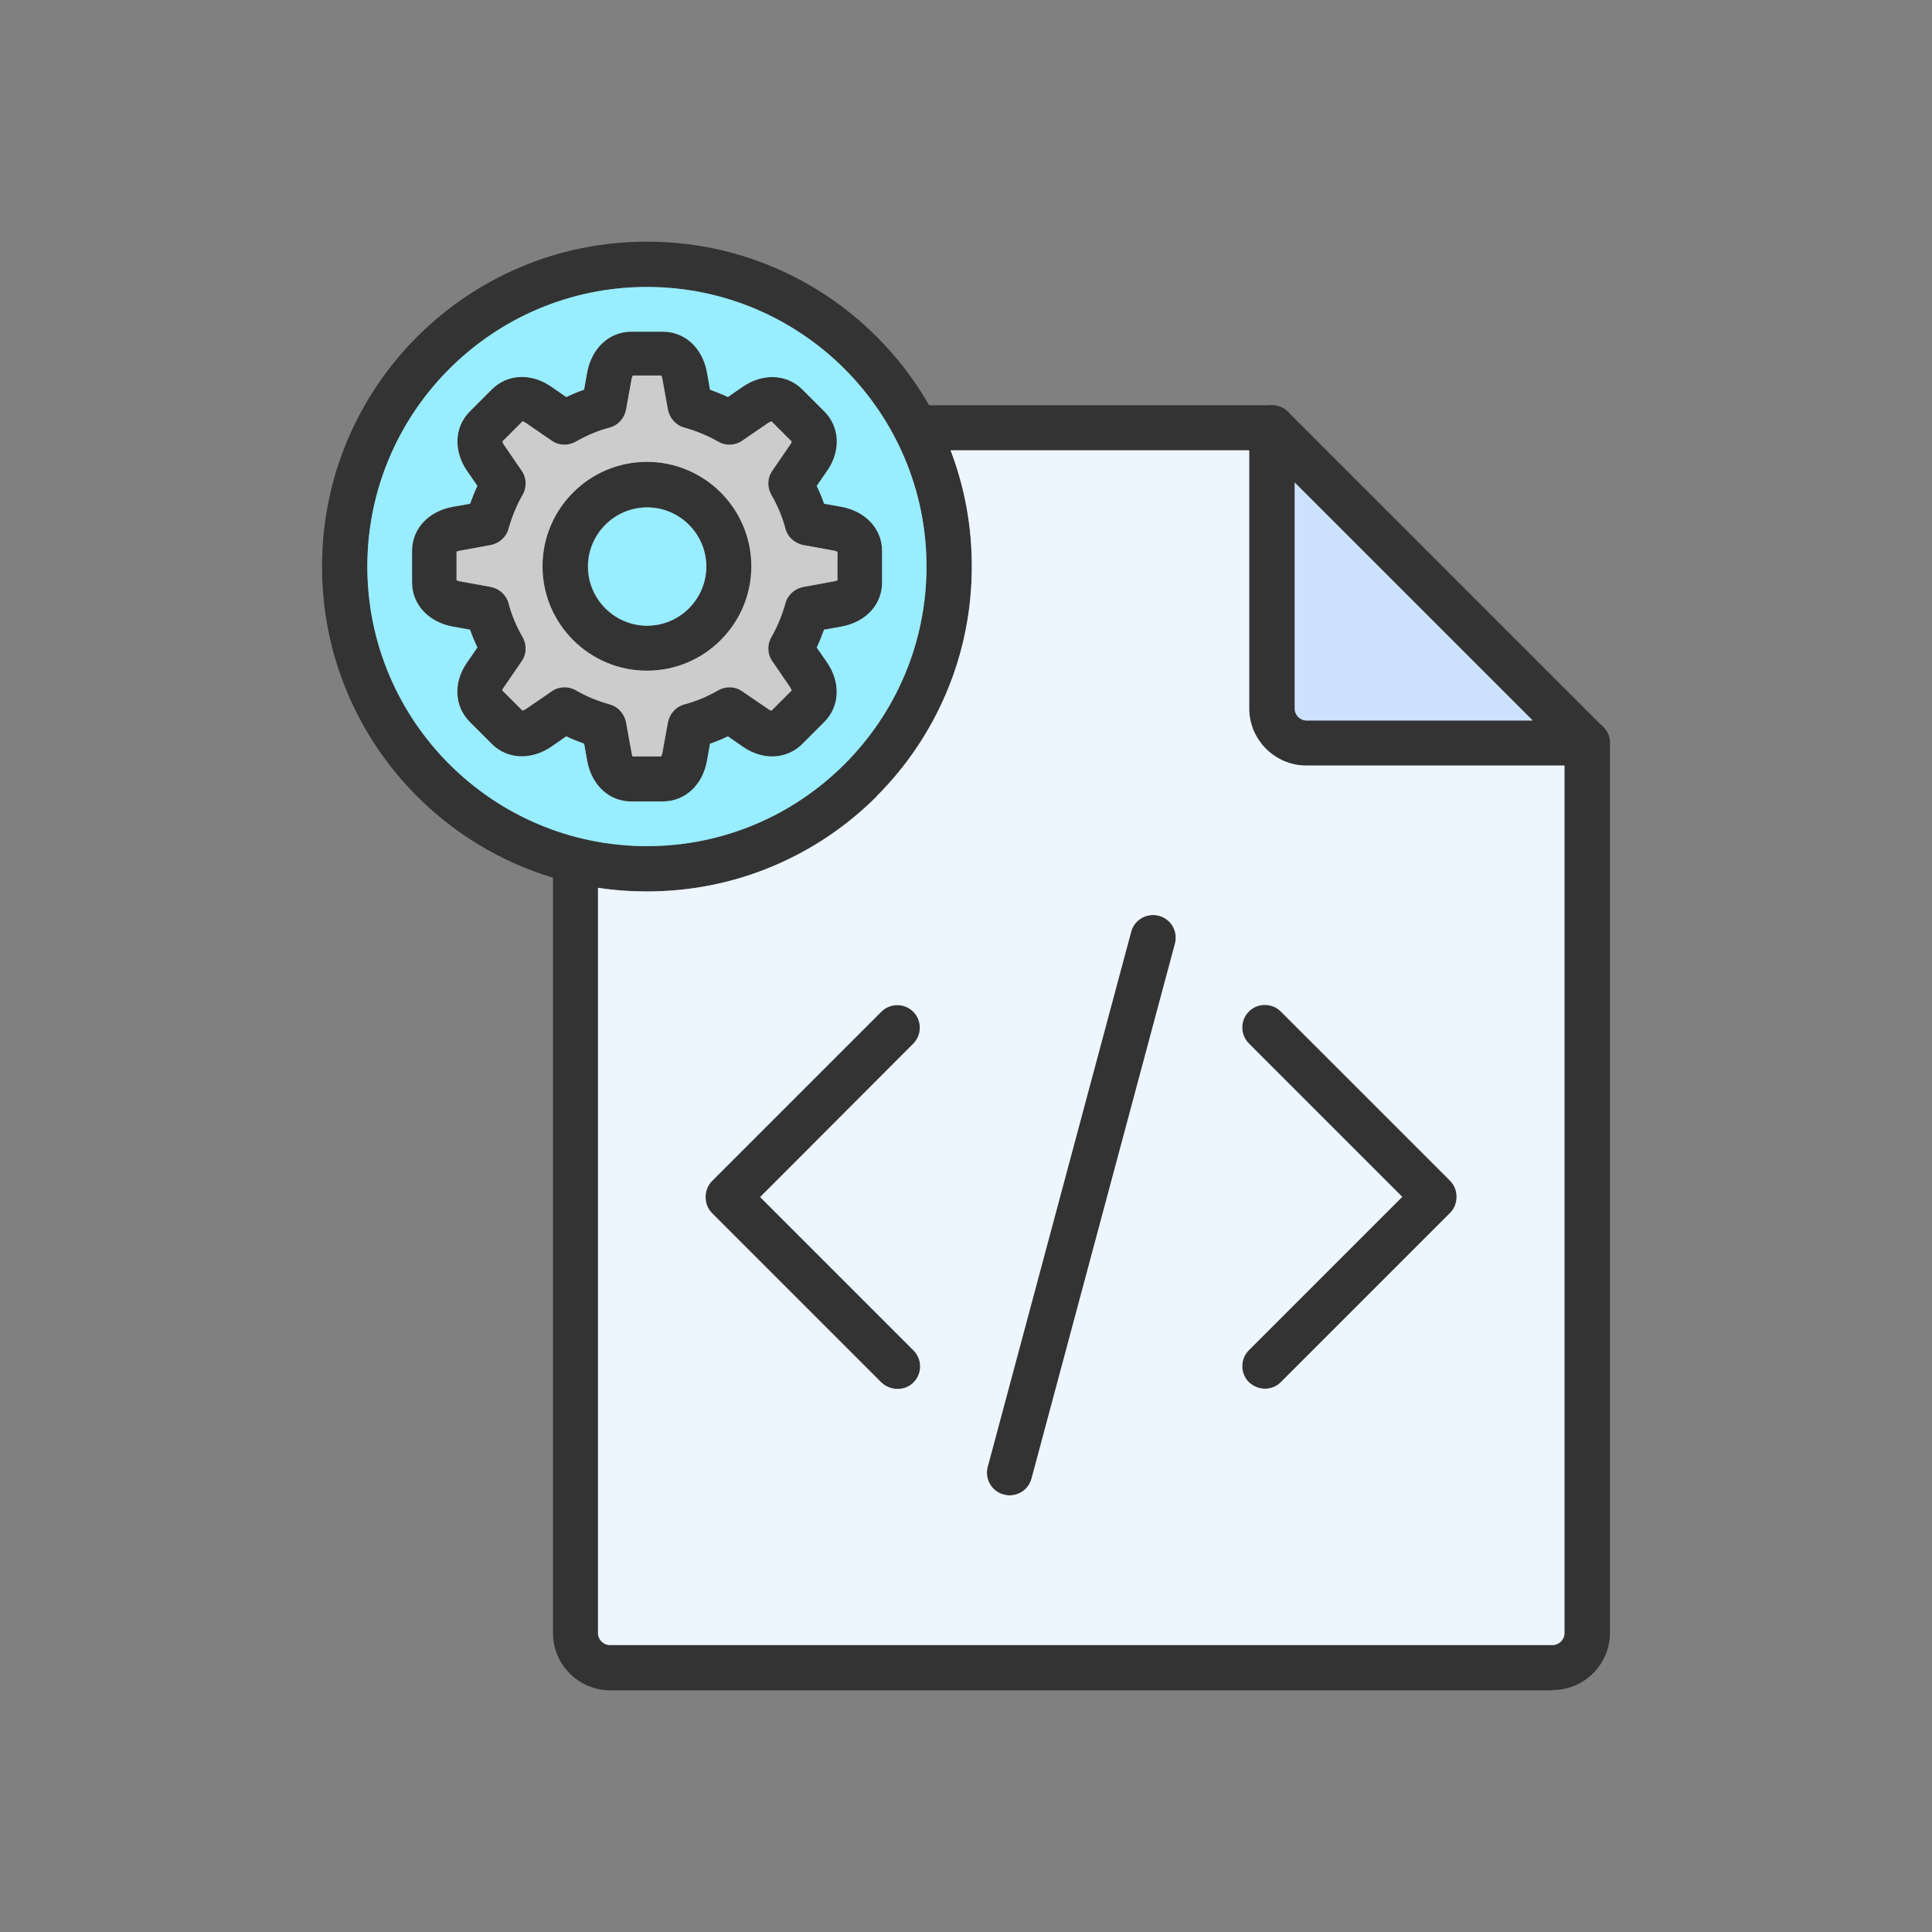 <?xml version="1.0" encoding="UTF-8"?>
<!DOCTYPE svg PUBLIC "-//W3C//DTD SVG 1.1//EN" "http://www.w3.org/Graphics/SVG/1.1/DTD/svg11.dtd">
<!-- Creator: CorelDRAW -->
<svg xmlns="http://www.w3.org/2000/svg" xml:space="preserve" width="6.827in" height="6.827in" style="shape-rendering:geometricPrecision; text-rendering:geometricPrecision; image-rendering:optimizeQuality; fill-rule:evenodd; clip-rule:evenodd"
viewBox="0 0 6.827 6.827"
 xmlns:xlink="http://www.w3.org/1999/xlink">
 <rect x="0" y="0" width="6.827" height="6.827" fill="#808080" stroke="none"/>
 <defs>
  <style type="text/css">
   <![CDATA[
    .fil0 {fill:none}
    .fil1 {fill:#333333}
    .fil3 {fill:#98EDFE}
    .fil2 {fill:#CCCCCC}
    .fil5 {fill:#CDE2FF}
    .fil4 {fill:#EDF6FF}
   ]]>
  </style>
 </defs>
 <rect class="fil0" width="6.827" height="6.827"/>
 <g id="Layer_x0020_1">
  <g id="_440263656">
   <g id="_511905864">
    <path id="_440265648" class="fil1" d="M5.487 5.973l-3.331 0c-0.111,0 -0.202,-0.091 -0.202,-0.202l0 -2.731c0,-0.044 0.036,-0.08 0.08,-0.08 0.044,0 0.08,0.036 0.08,0.08l0 2.731c0,0.023 0.019,0.042 0.042,0.042l3.331 0c0.023,0 0.042,-0.019 0.042,-0.042l0 -3.146c0,-0.044 0.036,-0.08 0.08,-0.08 0.044,0 0.08,0.036 0.08,0.08l0 3.145c0,0.111 -0.091,0.202 -0.202,0.202zm-0.992 -4.381l-1.259 0c-0.044,0 -0.08,-0.036 -0.08,-0.08 0,-0.044 0.036,-0.08 0.08,-0.08l1.259 -3.93701e-006c0.044,0 0.08,0.036 0.08,0.08 0,0.044 -0.036,0.08 -0.08,0.08z"/>
   </g>
   <g id="_511905840">
    <path id="_440265768" class="fil1" d="M5.609 2.706l-0.992 0c-0.111,0 -0.202,-0.091 -0.202,-0.202l0 -0.992c0,-0.032 0.019,-0.062 0.049,-0.074 0.03,-0.012 0.064,-0.006 0.087,0.017l1.114 1.114c0.023,0.023 0.03,0.057 0.017,0.087 -0.012,0.03 -0.041,0.049 -0.074,0.049zm-1.034 -1.001l0 0.799c0,0.023 0.019,0.042 0.042,0.042l0.799 0 -0.841 -0.841z"/>
   </g>
   <g id="_511906704">
    <path id="_440264400" class="fil1" d="M2.286 3.15c-0.155,0 -0.305,-0.03 -0.447,-0.09 -0.137,-0.058 -0.26,-0.141 -0.365,-0.246 -0.105,-0.105 -0.188,-0.228 -0.246,-0.365 -0.06,-0.142 -0.09,-0.292 -0.09,-0.447 0,-0.155 0.03,-0.305 0.09,-0.447 0.058,-0.137 0.141,-0.26 0.246,-0.365 0.105,-0.105 0.228,-0.188 0.365,-0.246 0.142,-0.06 0.292,-0.09 0.447,-0.09 0.155,0 0.305,0.03 0.447,0.09 0.137,0.058 0.26,0.141 0.365,0.246 0.105,0.105 0.188,0.228 0.246,0.365 0.06,0.142 0.09,0.292 0.09,0.447 0,0.155 -0.03,0.305 -0.09,0.447 -0.058,0.137 -0.141,0.26 -0.246,0.365 -0.105,0.105 -0.228,0.188 -0.365,0.246 -0.142,0.06 -0.292,0.09 -0.447,0.09zm0 -2.136c-0.545,0 -0.988,0.443 -0.988,0.988 0,0.545 0.443,0.988 0.988,0.988 0.545,0 0.988,-0.443 0.988,-0.988 0,-0.545 -0.443,-0.988 -0.988,-0.988z"/>
   </g>
   <g id="_511906752">
    <path id="_440264616" class="fil1" d="M2.342 2.833l-0.111 0c-0.078,0 -0.14,-0.057 -0.156,-0.143l-0.011 -0.062c-0.021,-0.008 -0.043,-0.016 -0.063,-0.026l-0.052 0.036c-0.071,0.049 -0.156,0.046 -0.211,-0.009l-0.078 -0.078c-0.055,-0.055 -0.059,-0.14 -0.009,-0.211l0.036 -0.052c-0.01,-0.021 -0.019,-0.042 -0.026,-0.063l-0.062 -0.011c-0.085,-0.016 -0.143,-0.078 -0.143,-0.156l0 -0.111c0,-0.078 0.057,-0.14 0.143,-0.156l0.062 -0.011c0.008,-0.021 0.016,-0.043 0.026,-0.063l-0.036 -0.052c-0.049,-0.071 -0.046,-0.156 0.009,-0.211l0.078 -0.078c0.055,-0.055 0.14,-0.059 0.211,-0.009l0.052 0.036c0.021,-0.01 0.042,-0.019 0.063,-0.026l0.011 -0.062c0.016,-0.085 0.078,-0.143 0.156,-0.143l0.111 0c0.078,0 0.14,0.057 0.156,0.143l0.011 0.062c0.021,0.008 0.043,0.016 0.063,0.026l0.052 -0.036c0.071,-0.049 0.156,-0.046 0.211,0.009l0.078 0.078c0.055,0.055 0.059,0.14 0.009,0.211l-0.036 0.052c0.01,0.021 0.019,0.042 0.026,0.063l0.062 0.011c0.085,0.016 0.143,0.078 0.143,0.156l0 0.111c0,0.078 -0.057,0.14 -0.143,0.156l-0.062 0.011c-0.008,0.021 -0.016,0.043 -0.026,0.063l0.036 0.052c0.049,0.071 0.046,0.156 -0.009,0.211l-0.078 0.078c-0.055,0.055 -0.14,0.059 -0.211,0.009l-0.052 -0.036c-0.021,0.01 -0.042,0.019 -0.063,0.026l-0.011 0.062c-0.016,0.085 -0.078,0.142 -0.156,0.142zm-0.105 -0.16l0.1 0c0.001,-0.002 0.003,-0.006 0.004,-0.011l0.02 -0.11c0.006,-0.03 0.028,-0.055 0.058,-0.063 0.042,-0.011 0.082,-0.028 0.12,-0.05 0.027,-0.015 0.06,-0.014 0.085,0.004l0.092 0.063c0.004,0.003 0.008,0.005 0.011,0.005l0.071 -0.071c-0.001,-0.003 -0.002,-0.006 -0.005,-0.011l-0.063 -0.092c-0.018,-0.025 -0.019,-0.059 -0.004,-0.085 0.022,-0.038 0.038,-0.078 0.05,-0.12 0.008,-0.03 0.033,-0.052 0.063,-0.058l0.11 -0.02c0.005,-0.001 0.009,-0.002 0.011,-0.004l0 -0.1c-0.002,-0.001 -0.006,-0.003 -0.011,-0.004l-0.11 -0.02c-0.03,-0.006 -0.055,-0.028 -0.063,-0.058 -0.011,-0.042 -0.028,-0.082 -0.05,-0.12 -0.015,-0.027 -0.014,-0.06 0.004,-0.085l0.063 -0.092c0.003,-0.004 0.005,-0.008 0.005,-0.011l-0.071 -0.071c-0.003,0.001 -0.006,0.002 -0.011,0.005l-0.092 0.063c-0.025,0.018 -0.059,0.019 -0.085,0.004 -0.038,-0.022 -0.078,-0.038 -0.12,-0.05 -0.03,-0.008 -0.052,-0.033 -0.058,-0.063l-0.02 -0.11c-0.001,-0.005 -0.002,-0.009 -0.004,-0.011l-0.1 -7.87402e-006c-0.001,0.002 -0.003,0.006 -0.004,0.011l-0.02 0.11c-0.006,0.03 -0.028,0.055 -0.058,0.063 -0.042,0.011 -0.082,0.028 -0.12,0.05 -0.027,0.015 -0.06,0.014 -0.085,-0.004l-0.092 -0.063c-0.004,-0.003 -0.008,-0.005 -0.011,-0.005l-0.071 0.071c0.001,0.003 0.002,0.006 0.005,0.011l0.063 0.092c0.018,0.025 0.019,0.059 0.004,0.085 -0.022,0.038 -0.038,0.078 -0.05,0.12 -0.008,0.03 -0.033,0.052 -0.063,0.058l-0.11 0.02c-0.005,0.001 -0.009,0.002 -0.011,0.004l0 0.1c0.002,0.001 0.006,0.003 0.011,0.004l0.11 0.02c0.03,0.006 0.055,0.028 0.063,0.058 0.011,0.042 0.028,0.082 0.05,0.12 0.015,0.027 0.014,0.06 -0.004,0.085l-0.063 0.092c-0.003,0.004 -0.005,0.008 -0.005,0.011l0.071 0.071c0.003,-0.001 0.006,-0.002 0.011,-0.005l0.092 -0.063c0.025,-0.018 0.059,-0.019 0.085,-0.004 0.038,0.022 0.078,0.038 0.12,0.05 0.03,0.008 0.052,0.033 0.058,0.063l0.02 0.11c0.001,0.005 0.002,0.009 0.003,0.011z"/>
   </g>
   <g id="_511903728">
    <path id="_440264568" class="fil1" d="M2.286 2.37c-0.203,0 -0.369,-0.165 -0.369,-0.369 0,-0.203 0.165,-0.369 0.369,-0.369 0.203,0 0.369,0.165 0.369,0.369 0,0.203 -0.165,0.369 -0.369,0.369zm0 -0.577c-0.115,0 -0.209,0.094 -0.209,0.209 0,0.115 0.094,0.209 0.209,0.209 0.115,0 0.209,-0.094 0.209,-0.209 0,-0.115 -0.094,-0.209 -0.209,-0.209z"/>
   </g>
   <g>
    <g id="_511904928">
     <path id="_440264784" class="fil1" d="M3.568 5.285c-0.007,0 -0.014,-0.001 -0.021,-0.003 -0.043,-0.011 -0.068,-0.055 -0.057,-0.098l0.507 -1.891c0.011,-0.043 0.055,-0.068 0.098,-0.057 0.043,0.011 0.068,0.055 0.057,0.098l-0.507 1.891c-0.01,0.036 -0.042,0.059 -0.077,0.059z"/>
    </g>
    <g>
     <g id="_511904352">
      <path id="_440264496" class="fil1" d="M3.172 4.908c-0.02,0 -0.041,-0.008 -0.057,-0.023l-0.598 -0.598c-0.015,-0.015 -0.023,-0.035 -0.023,-0.057 0,-0.021 0.008,-0.042 0.023,-0.057l0.598 -0.598c0.031,-0.031 0.082,-0.031 0.113,0 0.031,0.031 0.031,0.082 0,0.113l-0.541 0.542 0.542 0.542c0.031,0.031 0.031,0.082 0,0.113 -0.016,0.016 -0.036,0.023 -0.057,0.023z"/>
     </g>
     <g id="_512996152">
      <path id="_440263896" class="fil1" d="M4.47 4.908c-0.02,0 -0.041,-0.008 -0.057,-0.023 -0.031,-0.031 -0.031,-0.082 0,-0.113l0.542 -0.542 -0.542 -0.542c-0.031,-0.031 -0.031,-0.082 0,-0.113 0.031,-0.031 0.082,-0.031 0.113,0l0.598 0.598c0.015,0.015 0.023,0.035 0.023,0.057 0,0.021 -0.008,0.042 -0.023,0.057l-0.598 0.598c-0.016,0.016 -0.036,0.023 -0.056,0.023z"/>
     </g>
    </g>
   </g>
  </g>
  <path class="fil2" d="M2.336 2.673c0.001,-0.002 0.003,-0.006 0.004,-0.011l0.02 -0.11c0.006,-0.03 0.028,-0.055 0.058,-0.063 0.042,-0.011 0.082,-0.028 0.12,-0.05 0.027,-0.015 0.06,-0.014 0.085,0.004l0.092 0.063c0.004,0.003 0.008,0.005 0.011,0.005l0.071 -0.071c-0.001,-0.003 -0.002,-0.006 -0.005,-0.011l-0.063 -0.092c-0.018,-0.025 -0.019,-0.059 -0.004,-0.085 0.022,-0.038 0.038,-0.078 0.05,-0.12 0.008,-0.03 0.033,-0.052 0.063,-0.058l0.11 -0.02c0.005,-0.001 0.009,-0.002 0.011,-0.004l0 -0.1c-0.002,-0.001 -0.006,-0.003 -0.011,-0.004l-0.11 -0.02c-0.03,-0.006 -0.055,-0.028 -0.063,-0.058 -0.011,-0.042 -0.028,-0.082 -0.05,-0.12 -0.015,-0.027 -0.014,-0.06 0.004,-0.085l0.063 -0.092c0.003,-0.004 0.005,-0.008 0.005,-0.011l-0.071 -0.071c-0.003,0.001 -0.006,0.002 -0.011,0.005l-0.092 0.063c-0.025,0.018 -0.059,0.019 -0.085,0.004 -0.038,-0.022 -0.078,-0.038 -0.12,-0.05 -0.03,-0.008 -0.052,-0.033 -0.058,-0.063l-0.02 -0.11c-0.001,-0.005 -0.002,-0.009 -0.004,-0.011l-0.1 -7.87402e-006c-0.001,0.002 -0.003,0.006 -0.004,0.011l-0.02 0.11c-0.006,0.03 -0.028,0.055 -0.058,0.063 -0.042,0.011 -0.082,0.028 -0.12,0.05 -0.027,0.015 -0.06,0.014 -0.085,-0.004l-0.092 -0.063c-0.004,-0.003 -0.008,-0.005 -0.011,-0.005l-0.071 0.071c0.001,0.003 0.002,0.006 0.005,0.011l0.063 0.092c0.018,0.025 0.019,0.059 0.004,0.085 -0.022,0.038 -0.038,0.078 -0.05,0.12 -0.008,0.03 -0.033,0.052 -0.063,0.058l-0.11 0.02c-0.005,0.001 -0.009,0.002 -0.011,0.004l0 0.1c0.002,0.001 0.006,0.003 0.011,0.004l0.11 0.02c0.03,0.006 0.055,0.028 0.063,0.058 0.011,0.042 0.028,0.082 0.05,0.12 0.015,0.027 0.014,0.06 -0.004,0.085l-0.063 0.092c-0.003,0.004 -0.005,0.008 -0.005,0.011l0.071 0.071c0.003,-0.001 0.006,-0.002 0.011,-0.005l0.092 -0.063c0.025,-0.018 0.059,-0.019 0.085,-0.004 0.038,0.022 0.078,0.038 0.12,0.05 0.03,0.008 0.052,0.033 0.058,0.063l0.02 0.11c0.001,0.005 0.002,0.009 0.003,0.011l0.1 0zm-0.05 -0.303c-0.203,0 -0.369,-0.165 -0.369,-0.369 0,-0.203 0.165,-0.369 0.369,-0.369 0.203,0 0.369,0.165 0.369,0.369 0,0.203 -0.165,0.369 -0.369,0.369z"/>
  <path class="fil3" d="M2.078 2.002c0,0.115 0.094,0.209 0.209,0.209 0.115,0 0.209,-0.094 0.209,-0.209 0,-0.115 -0.094,-0.209 -0.209,-0.209 -0.115,0 -0.209,0.094 -0.209,0.209z"/>
  <path class="fil3" d="M2.064 2.628c-0.021,-0.008 -0.043,-0.016 -0.063,-0.026l-0.052 0.036c-0.071,0.049 -0.156,0.046 -0.211,-0.009l-0.078 -0.078c-0.055,-0.055 -0.059,-0.14 -0.009,-0.211l0.036 -0.052c-0.01,-0.021 -0.019,-0.042 -0.026,-0.063l-0.062 -0.011c-0.085,-0.016 -0.143,-0.078 -0.143,-0.156l0 -0.111c0,-0.078 0.057,-0.14 0.143,-0.156l0.062 -0.011c0.008,-0.021 0.016,-0.043 0.026,-0.063l-0.036 -0.052c-0.049,-0.071 -0.046,-0.156 0.009,-0.211l0.078 -0.078c0.055,-0.055 0.14,-0.059 0.211,-0.009l0.052 0.036c0.021,-0.01 0.042,-0.019 0.063,-0.026l0.011 -0.062c0.016,-0.085 0.078,-0.143 0.156,-0.143l0.111 0c0.078,0 0.14,0.057 0.156,0.143l0.011 0.062c0.021,0.008 0.043,0.016 0.063,0.026l0.052 -0.036c0.071,-0.049 0.156,-0.046 0.211,0.009l0.078 0.078c0.055,0.055 0.059,0.14 0.009,0.211l-0.036 0.052c0.01,0.021 0.019,0.042 0.026,0.063l0.062 0.011c0.085,0.016 0.143,0.078 0.143,0.156l0 0.111c0,0.078 -0.057,0.14 -0.143,0.156l-0.062 0.011c-0.008,0.021 -0.016,0.043 -0.026,0.063l0.036 0.052c0.049,0.071 0.046,0.156 -0.009,0.211l-0.078 0.078c-0.055,0.055 -0.14,0.059 -0.211,0.009l-0.052 -0.036c-0.021,0.01 -0.042,0.019 -0.063,0.026l-0.011 0.062c-0.016,0.085 -0.078,0.142 -0.156,0.142l-0.111 0c-0.078,0 -0.14,-0.057 -0.156,-0.143l-0.011 -0.062zm-0.766 -0.626c0,0.545 0.443,0.988 0.988,0.988 0.545,0 0.988,-0.443 0.988,-0.988 0,-0.545 -0.443,-0.988 -0.988,-0.988 -0.545,0 -0.988,0.443 -0.988,0.988z"/>
  <path class="fil4" d="M3.098 2.814c-0.105,0.105 -0.228,0.188 -0.365,0.246 -0.142,0.06 -0.292,0.09 -0.447,0.09 -0.059,0 -0.116,-0.004 -0.173,-0.013l0 2.634c0,0.023 0.019,0.042 0.042,0.042l3.331 0c0.023,0 0.042,-0.019 0.042,-0.042l0 -3.066 -0.912 0c-0.111,0 -0.202,-0.091 -0.202,-0.202l0 -0.912 -1.055 0c0.05,0.131 0.075,0.268 0.075,0.41 0,0.155 -0.03,0.305 -0.09,0.447 -0.058,0.137 -0.141,0.26 -0.246,0.365zm0.392 2.37l0.507 -1.891c0.011,-0.043 0.055,-0.068 0.098,-0.057 0.043,0.011 0.068,0.055 0.057,0.098l-0.507 1.891c-0.01,0.036 -0.042,0.059 -0.077,0.059 -0.007,0 -0.014,-0.001 -0.021,-0.003 -0.043,-0.011 -0.068,-0.055 -0.057,-0.098zm0.923 -0.3c-0.031,-0.031 -0.031,-0.082 0,-0.113l0.542 -0.542 -0.542 -0.542c-0.031,-0.031 -0.031,-0.082 0,-0.113 0.031,-0.031 0.082,-0.031 0.113,0l0.598 0.598c0.015,0.015 0.023,0.035 0.023,0.057 0,0.021 -0.008,0.042 -0.023,0.057l-0.598 0.598c-0.016,0.016 -0.036,0.023 -0.056,0.023 -0.02,0 -0.041,-0.008 -0.057,-0.023zm-1.897 -0.711l0.598 -0.598c0.031,-0.031 0.082,-0.031 0.113,0 0.031,0.031 0.031,0.082 0,0.113l-0.541 0.542 0.542 0.542c0.031,0.031 0.031,0.082 0,0.113 -0.016,0.016 -0.036,0.023 -0.057,0.023 -0.02,0 -0.041,-0.008 -0.057,-0.023l-0.598 -0.598c-0.015,-0.015 -0.023,-0.035 -0.023,-0.057 0,-0.021 0.008,-0.042 0.023,-0.057z"/>
  <path class="fil5" d="M4.575 2.504c0,0.023 0.019,0.042 0.042,0.042l0.799 0 -0.841 -0.841 0 0.799z"/>
 </g>
</svg>
